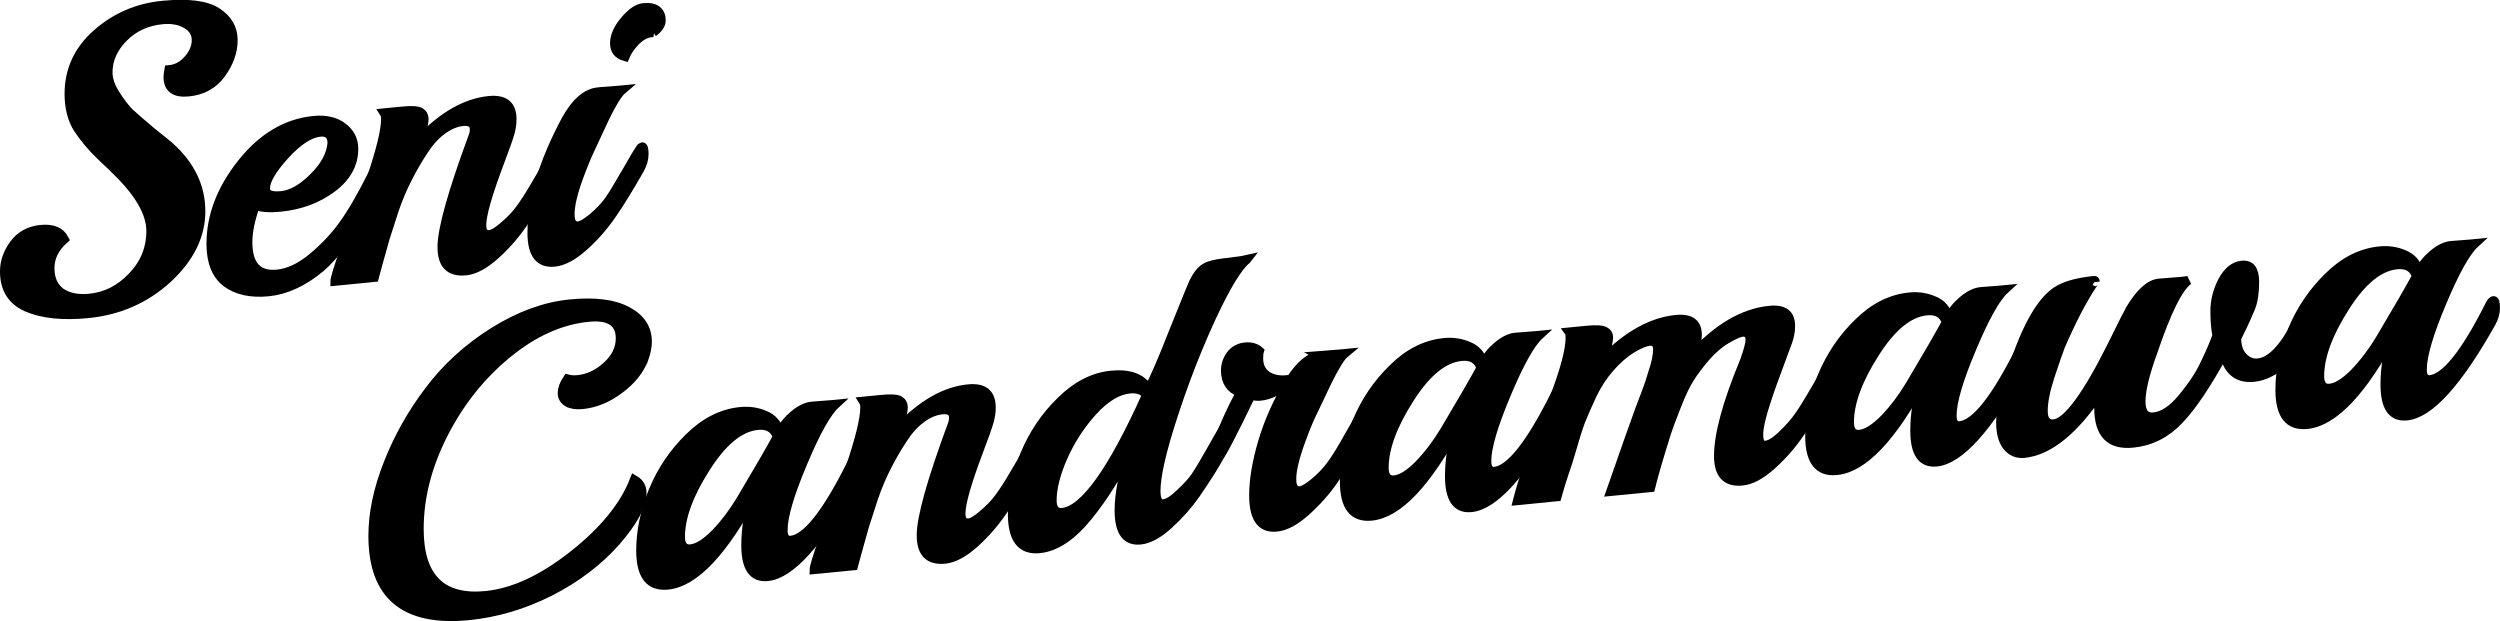 <?xml version="1.0" encoding="UTF-8" standalone="no"?>
<!-- Created with Inkscape (http://www.inkscape.org/) -->

<svg
   width="440.225pt"
   height="109.418pt"
   viewBox="0 0 155.302 38.6"
   version="1.1"
   id="svg5"
   inkscape:version="1.1.2 (0a00cf5339, 2022-02-04, custom)"
   sodipodi:docname="title.svg"
   xmlns:inkscape="http://www.inkscape.org/namespaces/inkscape"
   xmlns:sodipodi="http://sodipodi.sourceforge.net/DTD/sodipodi-0.dtd"
   xmlns="http://www.w3.org/2000/svg"
   xmlns:svg="http://www.w3.org/2000/svg">
  <sodipodi:namedview
     id="namedview7"
     pagecolor="#ffffff"
     bordercolor="#666666"
     borderopacity="1.0"
     inkscape:pageshadow="2"
     inkscape:pageopacity="0.0"
     inkscape:pagecheckerboard="0"
     inkscape:document-units="mm"
     showgrid="false"
     units="pt"
     fit-margin-top="0"
     fit-margin-left="0"
     fit-margin-right="0"
     fit-margin-bottom="0"
     inkscape:zoom="1.0469406"
     inkscape:cx="257.4167"
     inkscape:cy="59.220168"
     inkscape:window-width="2560"
     inkscape:window-height="1017"
     inkscape:window-x="-8"
     inkscape:window-y="-8"
     inkscape:window-maximized="1"
     inkscape:current-layer="layer1" />
  <defs
     id="defs2" />
  <g
     inkscape:label="Layer 1"
     inkscape:groupmode="layer"
     id="layer1"
     transform="translate(-24.277,-52.402)">
    <g
       aria-label="Seni
   Candramawa"
       id="text2256"
       style="font-size:25.4px;line-height:0.7;font-family:'Zen Antique';-inkscape-font-specification:'Zen Antique';white-space:pre;inline-size:162.376;stroke:#000000;stroke-width:0.565"
       transform="matrix(1,-0.098,0,1,0,9.952)">
      <path
         d="m 34.363,46.15 q 2.362,0 3.378,0.762 1.016,0.762 1.016,1.854 0,1.067 -0.737,2.007 -0.711,0.914 -2.007,0.914 -1.295,0 -1.295,-1.092 0,-0.102 0.051,-0.406 0.686,0 1.194,-0.533 0.508,-0.533 0.508,-1.168 0,-0.635 -0.61,-1.041 -0.61,-0.406 -1.473,-0.406 -1.473,0 -2.438,0.889 -0.965,0.889 -0.965,2.083 0,0.635 0.457,1.397 0.457,0.762 0.864,1.219 0.432,0.432 1.372,1.321 0.965,0.864 1.143,1.041 1.93,1.93 1.93,4.216 0,2.261 -2.057,3.962 -2.057,1.676 -4.928,1.676 -2.337,0 -3.785,-0.762 -1.422,-0.762 -1.422,-2.388 0,-0.889 0.584,-1.626 0.584,-0.737 1.651,-0.737 1.092,0 1.473,0.762 -0.889,0.711 -0.889,1.727 0,0.991 0.66,1.549 0.686,0.533 1.778,0.533 1.524,0 2.667,-1.092 1.168,-1.092 1.168,-2.743 0,-1.676 -2.184,-3.988 -0.025,-0.051 -0.889,-0.94 -0.864,-0.914 -1.448,-1.854 -0.559,-0.94 -0.559,-2.235 0,-2.21 1.727,-3.556 1.727,-1.346 4.064,-1.346 z"
         style="font-family:Playball;-inkscape-font-specification:Playball"
         id="path7446" />
      <path
         d="m 47.597,57.732 q 0.152,0 0.152,0.508 0,0.483 -0.406,1.168 -0.406,0.686 -0.813,1.295 -0.381,0.61 -1.041,1.422 -0.66,0.813 -1.295,1.295 -1.6,1.168 -3.226,1.168 -1.6,0 -2.591,-0.813 -0.991,-0.838 -0.991,-2.54 0,-2.591 1.905,-4.801 1.905,-2.21 4.445,-2.21 1.143,0 1.829,0.61 0.686,0.584 0.686,1.422 0,1.422 -1.346,2.286 -1.346,0.864 -3.175,0.864 -1.067,0 -1.575,-0.279 -0.483,1.295 -0.483,2.286 0,2.134 1.803,2.134 1.067,0 2.184,-0.813 1.143,-0.838 1.93,-1.854 0.813,-1.041 1.829,-2.972 0.102,-0.178 0.178,-0.178 z m -2.692,-2.007 q 0,-0.737 -0.711,-0.737 -0.991,0 -2.21,1.219 -1.219,1.219 -1.219,1.981 0,0.508 0.965,0.508 0.965,0 2.007,-0.94 1.067,-0.94 1.168,-2.032 z"
         style="font-family:Playball;-inkscape-font-specification:Playball"
         id="path7448" />
      <path
         d="m 58.519,59.231 q -0.94,1.575 -1.727,2.642 -0.762,1.041 -1.753,1.829 -0.991,0.787 -1.803,0.787 -1.499,0 -1.499,-1.651 0,-1.651 1.905,-6.629 0.102,-0.229 0.102,-0.483 0,-0.533 -0.686,-0.533 -0.66,0 -1.321,0.432 -0.635,0.406 -1.168,1.194 -0.533,0.762 -0.965,1.575 -0.432,0.787 -0.813,1.829 -0.356,1.041 -0.584,1.753 -0.203,0.686 -0.432,1.499 -0.203,0.787 -0.229,0.864 h -2.464 q 0,-0.533 2.235,-6.121 0.914,-2.616 0.914,-3.658 0,-0.254 -0.076,-0.381 h 1.067 q 0.889,0 1.143,0.178 0.254,0.178 0.254,0.483 0,0.305 -0.279,1.245 2.134,-2.032 4.293,-2.032 1.448,0 1.448,1.321 0,0.432 -0.127,0.864 -0.127,0.432 -0.635,1.727 -1.118,2.845 -1.118,3.81 0,0.61 0.457,0.61 0.33,0 0.914,-0.457 0.61,-0.457 0.991,-0.94 0.406,-0.508 0.864,-1.245 0.483,-0.762 0.813,-1.321 0.33,-0.559 0.381,-0.559 0.152,0 0.152,0.483 0,0.457 -0.254,0.889 z"
         style="font-family:Playball;-inkscape-font-specification:Playball"
         id="path7450" />
      <path
         d="m 64.869,50.824 h -0.102 q -0.508,0 -0.991,0.432 -0.457,0.432 -0.66,0.889 -0.66,-0.254 -0.66,-0.914 0,-0.66 0.61,-1.321 0.61,-0.686 1.168,-0.686 0.559,0 0.838,0.254 0.279,0.254 0.279,0.66 0,0.381 -0.483,0.686 z m -3.454,3.353 1.27,0.025 h 0.254 q -0.406,0.305 -1.092,1.651 -0.66,1.346 -0.991,2.032 -0.33,0.686 -0.762,1.854 -0.406,1.168 -0.406,1.905 0,0.737 0.483,0.737 0.33,0 0.914,-0.432 0.61,-0.457 0.991,-0.94 0.381,-0.508 0.838,-1.27 0.483,-0.762 0.813,-1.321 0.356,-0.559 0.406,-0.559 0.152,0 0.152,0.483 0,0.457 -0.254,0.889 -0.94,1.575 -1.727,2.642 -0.762,1.041 -1.753,1.829 -0.991,0.787 -1.803,0.787 -1.422,0 -1.422,-1.981 0,-3.073 2.108,-6.807 0.889,-1.524 1.981,-1.524 z"
         style="font-family:Playball;-inkscape-font-specification:Playball"
         id="path7452" />
      <path
         d="m 64.285,71.042 q -0.406,1.041 -1.524,1.753 -1.092,0.711 -2.286,0.711 -0.559,0 -0.914,-0.229 -0.356,-0.254 -0.356,-0.635 0,-0.381 0.305,-0.813 0.279,0.102 0.635,0.102 0.991,0 1.829,-0.686 0.838,-0.686 0.838,-1.651 0,-1.473 -1.956,-1.473 -2.591,0 -5.055,1.778 -2.464,1.778 -3.988,4.623 -1.499,2.819 -1.499,5.74 0,4.521 4.115,4.521 2.565,0 5.436,-1.981 2.87,-1.981 3.81,-4.293 0.483,0.33 0.483,0.889 0,1.143 -1.626,2.845 -1.626,1.676 -4.089,2.692 -2.464,0.991 -5.029,0.991 -5.969,0 -5.969,-5.563 0,-2.108 0.94,-4.394 0.94,-2.311 2.54,-4.267 1.6,-1.981 3.988,-3.251 2.413,-1.27 4.75,-1.27 2.337,0 3.581,0.813 1.245,0.787 1.245,2.032 0,0.457 -0.203,1.016 z"
         style="font-family:Playball;-inkscape-font-specification:Playball"
         id="path7454" />
      <path
         d="m 74.673,75.004 1.27,0.025 h 0.254 q -0.838,0.686 -2.057,3.48 -1.219,2.769 -1.219,4.039 0,0.66 0.457,0.66 1.473,0 3.759,-4.343 0.102,-0.178 0.178,-0.178 0.152,0 0.152,0.483 0,0.457 -0.254,0.889 -3.124,5.258 -5.232,5.258 -1.372,0 -1.372,-2.108 0,-1.575 0.533,-3.099 -2.896,5.131 -5.359,5.131 -1.702,0 -1.702,-2.337 0,-1.778 0.762,-3.607 0.787,-1.829 2.235,-3.099 1.448,-1.295 3.175,-1.295 0.813,0 1.524,0.381 0.711,0.356 0.94,1.168 0.279,-0.584 0.864,-1.016 0.584,-0.432 1.092,-0.432 z m -2.108,1.676 q -0.254,-0.813 -1.194,-0.813 -1.676,0 -3.251,2.337 -1.575,2.311 -1.575,4.14 0,0.787 0.61,0.787 0.66,0 1.549,-0.813 0.889,-0.838 1.6,-1.956 1.575,-2.489 2.261,-3.683 z"
         style="font-family:Playball;-inkscape-font-specification:Playball"
         id="path7456" />
      <path
         d="m 88.288,80.059 q -0.94,1.575 -1.727,2.642 -0.762,1.041 -1.753,1.829 -0.991,0.787 -1.803,0.787 -1.499,0 -1.499,-1.651 0,-1.651 1.905,-6.629 0.102,-0.229 0.102,-0.483 0,-0.533 -0.686,-0.533 -0.66,0 -1.321,0.432 -0.635,0.406 -1.168,1.194 -0.533,0.762 -0.965,1.575 -0.432,0.787 -0.813,1.829 -0.356,1.041 -0.584,1.753 -0.203,0.686 -0.432,1.499 -0.203,0.787 -0.229,0.864 h -2.464 q 0,-0.533 2.235,-6.121 0.914,-2.616 0.914,-3.658 0,-0.254 -0.076,-0.381 h 1.067 q 0.889,0 1.143,0.178 0.254,0.178 0.254,0.483 0,0.305 -0.279,1.245 2.134,-2.032 4.293,-2.032 1.448,0 1.448,1.321 0,0.432 -0.127,0.864 -0.127,0.432 -0.635,1.727 -1.118,2.845 -1.118,3.81 0,0.61 0.457,0.61 0.33,0 0.914,-0.457 0.61,-0.457 0.991,-0.94 0.406,-0.508 0.864,-1.245 0.483,-0.762 0.813,-1.321 0.33,-0.559 0.381,-0.559 0.152,0 0.152,0.483 0,0.457 -0.254,0.889 z"
         style="font-family:Playball;-inkscape-font-specification:Playball"
         id="path7458" />
      <path
         d="m 101.724,68.553 q -0.838,0.61 -2.21,3.429 -1.346,2.794 -2.388,5.918 -1.041,3.099 -1.041,4.496 0,0.813 0.432,0.813 0.432,0 1.067,-0.559 0.66,-0.559 0.94,-0.94 0.279,-0.381 0.737,-1.143 0.483,-0.787 0.813,-1.346 0.356,-0.584 0.406,-0.584 0.178,0 0.178,0.483 -0.025,0.889 -2.108,3.708 -0.686,0.914 -1.651,1.702 -0.965,0.787 -1.753,0.787 -1.346,0 -1.346,-2.007 0,-1.473 0.737,-3.785 -1.168,2.311 -2.667,4.013 -1.499,1.702 -2.997,1.702 -1.702,0 -1.702,-2.337 0,-1.778 0.762,-3.607 0.787,-1.829 2.235,-3.099 1.448,-1.295 3.124,-1.295 1.702,0 2.337,1.118 0.711,-1.397 1.448,-3.226 0.762,-1.829 0.991,-2.362 0.254,-0.559 0.356,-0.813 0.127,-0.254 0.305,-0.483 0.279,-0.356 0.66,-0.432 0.406,-0.102 1.27,-0.102 0.889,-0.025 1.067,-0.051 z m -6.223,7.772 q -0.305,-0.457 -1.016,-0.457 -1.143,0 -2.311,1.168 -1.143,1.143 -1.854,2.667 -0.686,1.499 -0.686,2.642 0,0.787 0.61,0.787 2.057,0 5.258,-6.807 z"
         style="font-family:Playball;-inkscape-font-specification:Playball"
         id="path7460" />
      <path
         d="m 106.271,74.954 1.295,0.025 h 0.254 q -0.381,0.279 -1.092,1.651 -0.686,1.372 -1.041,2.083 -0.33,0.686 -0.762,1.88 -0.406,1.168 -0.406,1.905 0,0.737 0.508,0.737 0.33,-0.025 0.914,-0.457 0.61,-0.457 0.991,-0.94 0.406,-0.508 0.864,-1.27 0.483,-0.787 0.813,-1.346 0.356,-0.584 0.406,-0.584 0.178,0 0.178,0.483 0,0.457 -0.254,0.889 -1.092,1.803 -1.803,2.769 -0.711,0.965 -1.727,1.778 -0.991,0.787 -1.803,0.787 -1.448,0 -1.448,-2.134 0,-1.448 0.559,-3.277 0.559,-1.829 1.651,-3.531 -0.889,0.711 -1.778,0.711 -0.279,0 -0.584,-0.127 -1.803,3.556 -1.956,3.556 -0.127,0 -0.127,-0.406 0,-0.432 0.305,-1.168 0.33,-0.762 0.686,-1.448 0.381,-0.686 0.406,-0.762 -0.914,-0.457 -0.914,-1.473 0,-0.508 0.305,-0.914 0.33,-0.406 0.889,-0.406 0.559,0 0.914,0.356 -0.051,0.152 -0.051,0.457 0,0.686 0.483,1.092 0.508,0.381 1.219,0.381 0.203,0 0.305,-0.025 0.889,-1.27 1.803,-1.27 z"
         style="font-family:Playball;-inkscape-font-specification:Playball"
         id="path7462" />
      <path
         d="m 118.387,75.004 1.27,0.025 h 0.254 q -0.838,0.686 -2.057,3.48 -1.219,2.769 -1.219,4.039 0,0.66 0.457,0.66 1.473,0 3.759,-4.343 0.102,-0.178 0.178,-0.178 0.152,0 0.152,0.483 0,0.457 -0.254,0.889 -3.124,5.258 -5.232,5.258 -1.372,0 -1.372,-2.108 0,-1.575 0.533,-3.099 -2.896,5.131 -5.359,5.131 -1.702,0 -1.702,-2.337 0,-1.778 0.762,-3.607 0.787,-1.829 2.235,-3.099 1.448,-1.295 3.175,-1.295 0.813,0 1.524,0.381 0.711,0.356 0.94,1.168 0.279,-0.584 0.864,-1.016 0.584,-0.432 1.092,-0.432 z m -2.108,1.676 q -0.254,-0.813 -1.194,-0.813 -1.676,0 -3.251,2.337 -1.575,2.311 -1.575,4.14 0,0.787 0.61,0.787 0.66,0 1.549,-0.813 0.889,-0.838 1.6,-1.956 1.575,-2.489 2.261,-3.683 z"
         style="font-family:Playball;-inkscape-font-specification:Playball"
         id="path7464" />
      <path
         d="m 137.818,80.059 q -0.94,1.575 -1.727,2.642 -0.762,1.041 -1.753,1.829 -0.991,0.787 -1.803,0.787 -1.499,0 -1.499,-1.727 0,-2.007 1.6,-5.715 0.356,-0.94 0.356,-1.295 0,-0.508 -0.457,-0.508 -0.279,0 -0.965,0.33 -0.686,0.33 -1.321,0.991 -0.61,0.66 -0.991,1.219 -0.381,0.559 -0.838,1.676 -0.457,1.118 -0.61,1.575 -0.737,2.286 -0.991,3.302 h -2.489 q 1.321,-3.658 1.803,-4.928 0.508,-1.27 0.61,-1.575 l 0.229,-0.711 q 0.279,-0.813 0.279,-1.346 0,-0.533 -0.483,-0.533 -0.406,0 -1.118,0.356 -0.686,0.356 -1.346,1.041 -0.66,0.686 -1.118,1.6 -0.432,0.889 -0.711,1.549 -0.254,0.66 -0.533,1.626 -0.279,0.94 -0.508,1.549 -0.203,0.584 -0.432,1.372 h -2.464 q 0.279,-1.067 0.61,-1.905 l 1.651,-4.216 q 1.016,-2.54 1.016,-3.708 0,-0.254 -0.051,-0.33 h 1.067 q 0.864,0 1.118,0.178 0.254,0.152 0.254,0.432 0,0.279 -0.305,1.295 2.235,-2.032 4.47,-2.032 1.346,0 1.346,1.118 0,0.483 -0.279,1.194 2.311,-2.311 4.75,-2.311 1.321,0 1.321,1.118 0,0.508 -0.178,0.965 -0.178,0.457 -0.457,1.194 -0.279,0.711 -0.457,1.194 -0.178,0.457 -0.406,1.143 -0.483,1.397 -0.483,2.083 0,0.66 0.406,0.66 0.432,0 1.067,-0.559 0.635,-0.559 0.94,-0.965 0.33,-0.406 0.787,-1.143 0.483,-0.762 0.813,-1.321 0.33,-0.559 0.381,-0.559 0.152,0 0.152,0.483 0,0.457 -0.254,0.889 z"
         style="font-family:Playball;-inkscape-font-specification:Playball"
         id="path7466" />
      <path
         d="m 147.292,75.004 1.27,0.025 h 0.254 q -0.838,0.686 -2.057,3.48 -1.219,2.769 -1.219,4.039 0,0.66 0.457,0.66 1.473,0 3.759,-4.343 0.102,-0.178 0.178,-0.178 0.152,0 0.152,0.483 0,0.457 -0.254,0.889 -3.124,5.258 -5.232,5.258 -1.372,0 -1.372,-2.108 0,-1.575 0.533,-3.099 -2.896,5.131 -5.359,5.131 -1.702,0 -1.702,-2.337 0,-1.778 0.762,-3.607 0.787,-1.829 2.235,-3.099 1.448,-1.295 3.175,-1.295 0.813,0 1.524,0.381 0.711,0.356 0.94,1.168 0.279,-0.584 0.864,-1.016 0.584,-0.432 1.092,-0.432 z m -2.108,1.676 q -0.254,-0.813 -1.194,-0.813 -1.676,0 -3.251,2.337 -1.575,2.311 -1.575,4.14 0,0.787 0.61,0.787 0.66,0 1.549,-0.813 0.889,-0.838 1.6,-1.956 1.575,-2.489 2.261,-3.683 z"
         style="font-family:Playball;-inkscape-font-specification:Playball"
         id="path7468" />
      <path
         d="m 158.366,75.563 1.372,0.025 q 0.432,0 0.508,-0.025 -0.94,0.559 -2.235,4.267 -0.737,1.956 -0.737,2.997 0,1.016 0.762,1.016 0.889,0 1.803,-1.016 0.94,-1.041 1.397,-1.981 0.483,-0.94 0.762,-1.702 -0.127,-0.635 -0.127,-1.549 0,-0.914 0.457,-1.778 0.483,-0.864 1.194,-0.864 0.813,0 0.813,1.143 0,1.016 -0.254,1.6 -0.254,0.584 -0.508,1.092 -0.254,0.483 -0.356,0.686 0,0.737 0.381,1.194 0.406,0.457 0.914,0.457 1.194,0 2.413,-2.21 0.076,-0.127 0.127,-0.127 0.076,0 0.076,0.356 0,1.372 -0.94,2.108 -0.94,0.737 -1.88,0.737 -1.372,0 -1.803,-1.422 l -0.076,-0.254 q -1.575,2.743 -2.794,3.886 -1.194,1.143 -2.845,1.143 -2.134,0 -2.134,-2.413 0,-0.432 0.102,-0.991 -2.413,3.378 -4.724,3.378 -0.635,0 -1.067,-0.559 -0.406,-0.559 -0.406,-1.549 0,-1.016 0.711,-3.124 1.346,-4.064 2.946,-4.75 0.762,-0.33 2.134,-0.33 0.076,0 0.076,0.102 0,-0.076 -0.178,0.178 -0.965,1.372 -1.981,3.632 -0.203,0.508 -0.635,1.778 -0.432,1.27 -0.432,2.134 0,0.838 0.635,0.838 1.27,0 3.683,-4.623 1.016,-1.956 1.041,-1.981 0.94,-1.499 1.803,-1.499 z"
         style="font-family:Playball;-inkscape-font-specification:Playball"
         id="path7470" />
      <path
         d="m 176.502,75.004 1.27,0.025 h 0.254 q -0.838,0.686 -2.057,3.48 -1.219,2.769 -1.219,4.039 0,0.66 0.457,0.66 1.473,0 3.759,-4.343 0.102,-0.178 0.178,-0.178 0.152,0 0.152,0.483 0,0.457 -0.254,0.889 -3.124,5.258 -5.232,5.258 -1.372,0 -1.372,-2.108 0,-1.575 0.533,-3.099 -2.896,5.131 -5.359,5.131 -1.702,0 -1.702,-2.337 0,-1.778 0.762,-3.607 0.787,-1.829 2.235,-3.099 1.448,-1.295 3.175,-1.295 0.813,0 1.524,0.381 0.711,0.356 0.94,1.168 0.279,-0.584 0.864,-1.016 0.584,-0.432 1.092,-0.432 z m -2.108,1.676 q -0.254,-0.813 -1.194,-0.813 -1.676,0 -3.251,2.337 -1.575,2.311 -1.575,4.14 0,0.787 0.61,0.787 0.66,0 1.549,-0.813 0.889,-0.838 1.6,-1.956 1.575,-2.489 2.261,-3.683 z"
         style="font-family:Playball;-inkscape-font-specification:Playball"
         id="path7472" />
    </g>
  </g>
</svg>
